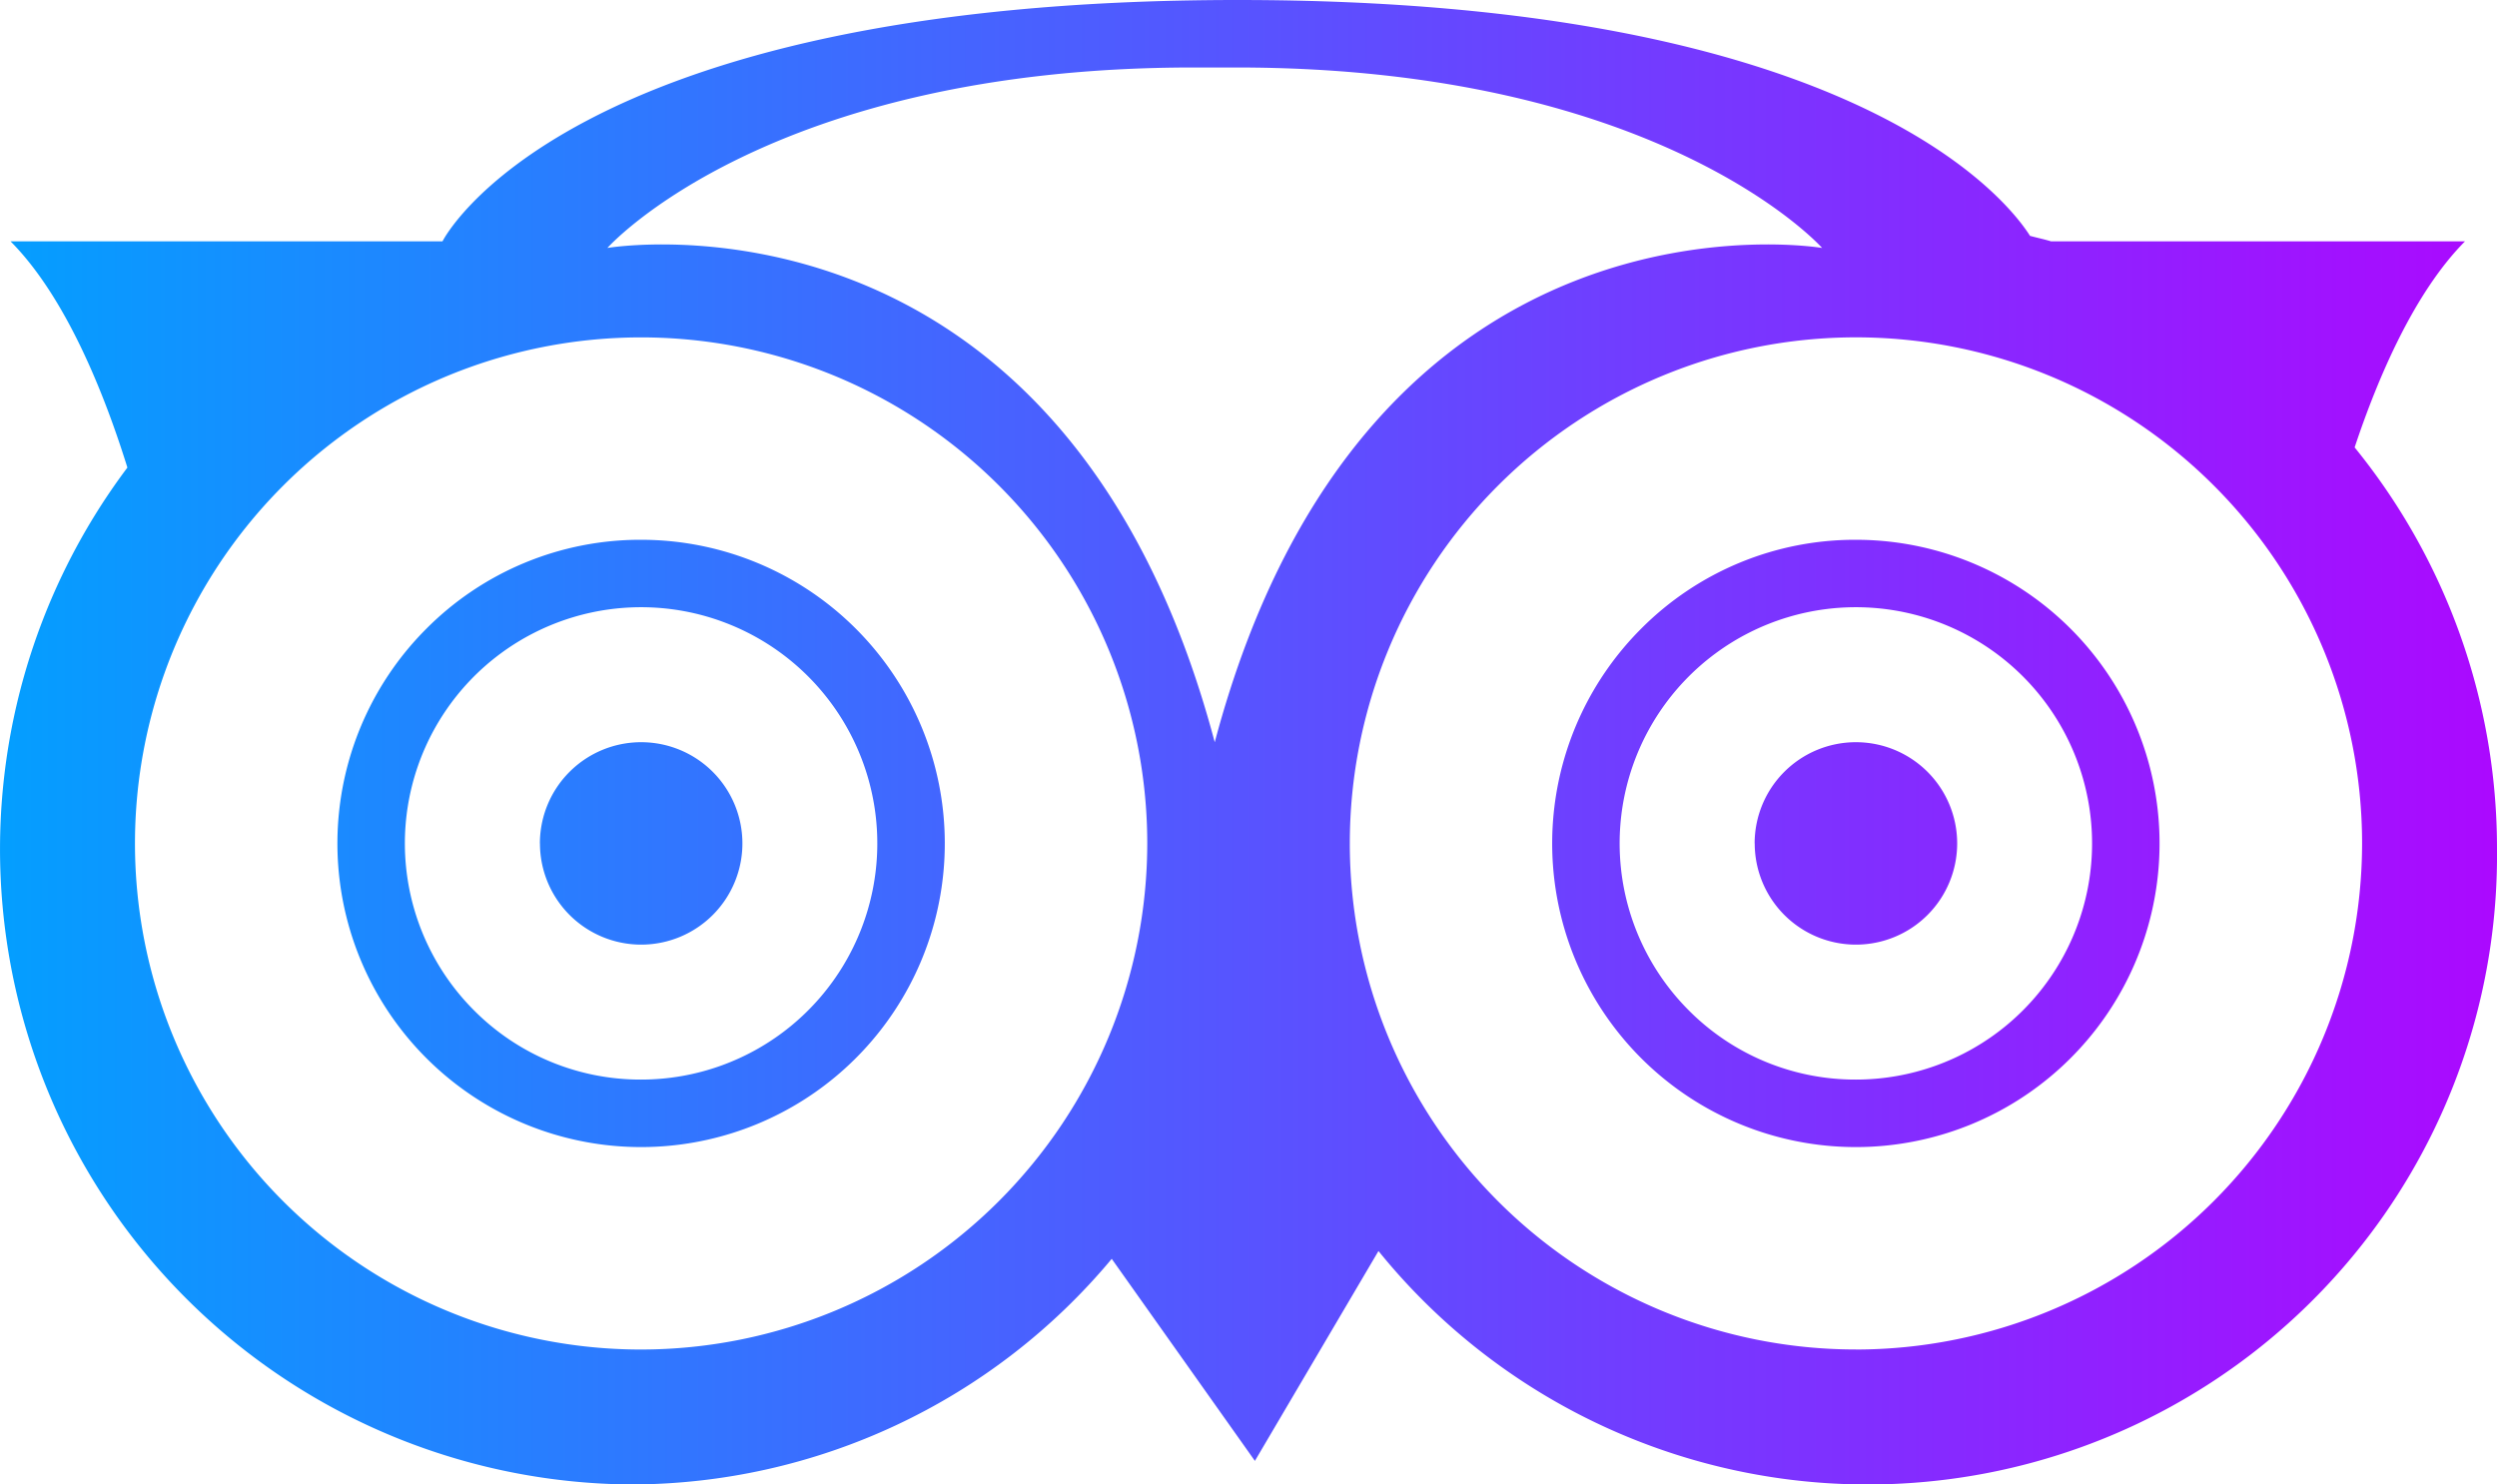 <svg xmlns="http://www.w3.org/2000/svg" xmlns:xlink="http://www.w3.org/1999/xlink" width="159.206" height="94.663" viewBox="0 0 159.206 94.663">
  <defs>
    <linearGradient id="linear-gradient" y1="0.5" x2="1" y2="0.5" gradientUnits="objectBoundingBox">
      <stop offset="0" stop-color="#039fff"/>
      <stop offset="1" stop-color="#ac08ff"/>
    </linearGradient>
  </defs>
  <path id="Tracé_14" data-name="Tracé 14" d="M150.36,28.838c1.516-4.552,3.835-9.913,7.038-13.141H131c-.436-.135-.892-.227-1.336-.348C128.224,13.081,118.4.308,79.153.308,36.077.308,28.443,15.7,28.443,15.7H.906c3.513,3.541,5.954,9.634,7.448,14.424A40.514,40.514,0,0,0,40.439,94.97,39.984,39.984,0,0,0,71.114,80.582l9.128,12.885,7.879-13.384a40.124,40.124,0,0,0,71.316-25.638A40.522,40.522,0,0,0,150.36,28.838ZM41.109,86.365a32.271,32.271,0,1,1,32.27-32.27A32.307,32.307,0,0,1,41.109,86.365ZM27.416,40.4a19.363,19.363,0,1,0,13.693-5.671A19.236,19.236,0,0,0,27.416,40.4Zm3.042,24.341a15.061,15.061,0,1,1,10.651,4.41,14.962,14.962,0,0,1-10.651-4.41Zm4.2-10.649a6.454,6.454,0,1,0,6.455-6.455A6.454,6.454,0,0,0,34.654,54.094Zm83.905,32.27a32.271,32.271,0,1,1,32.272-32.27A32.307,32.307,0,0,1,118.559,86.365ZM104.868,40.4a19.363,19.363,0,1,0,13.693-5.671A19.236,19.236,0,0,0,104.868,40.4Zm3.042,24.341a15.061,15.061,0,1,1,10.651,4.41,14.963,14.963,0,0,1-10.651-4.41Zm4.2-10.649a6.454,6.454,0,1,0,6.455-6.455A6.454,6.454,0,0,0,112.105,54.094ZM79.027,4.611c27.162,0,37.381,11.509,37.381,11.509S87.364,11.187,77.682,47.639C68,11.187,38.957,16.12,38.957,16.12S49.177,4.611,76.339,4.611Z" transform="translate(-0.231 -0.308)" fill-rule="evenodd" fill="url(#linear-gradient)"/>
</svg>
